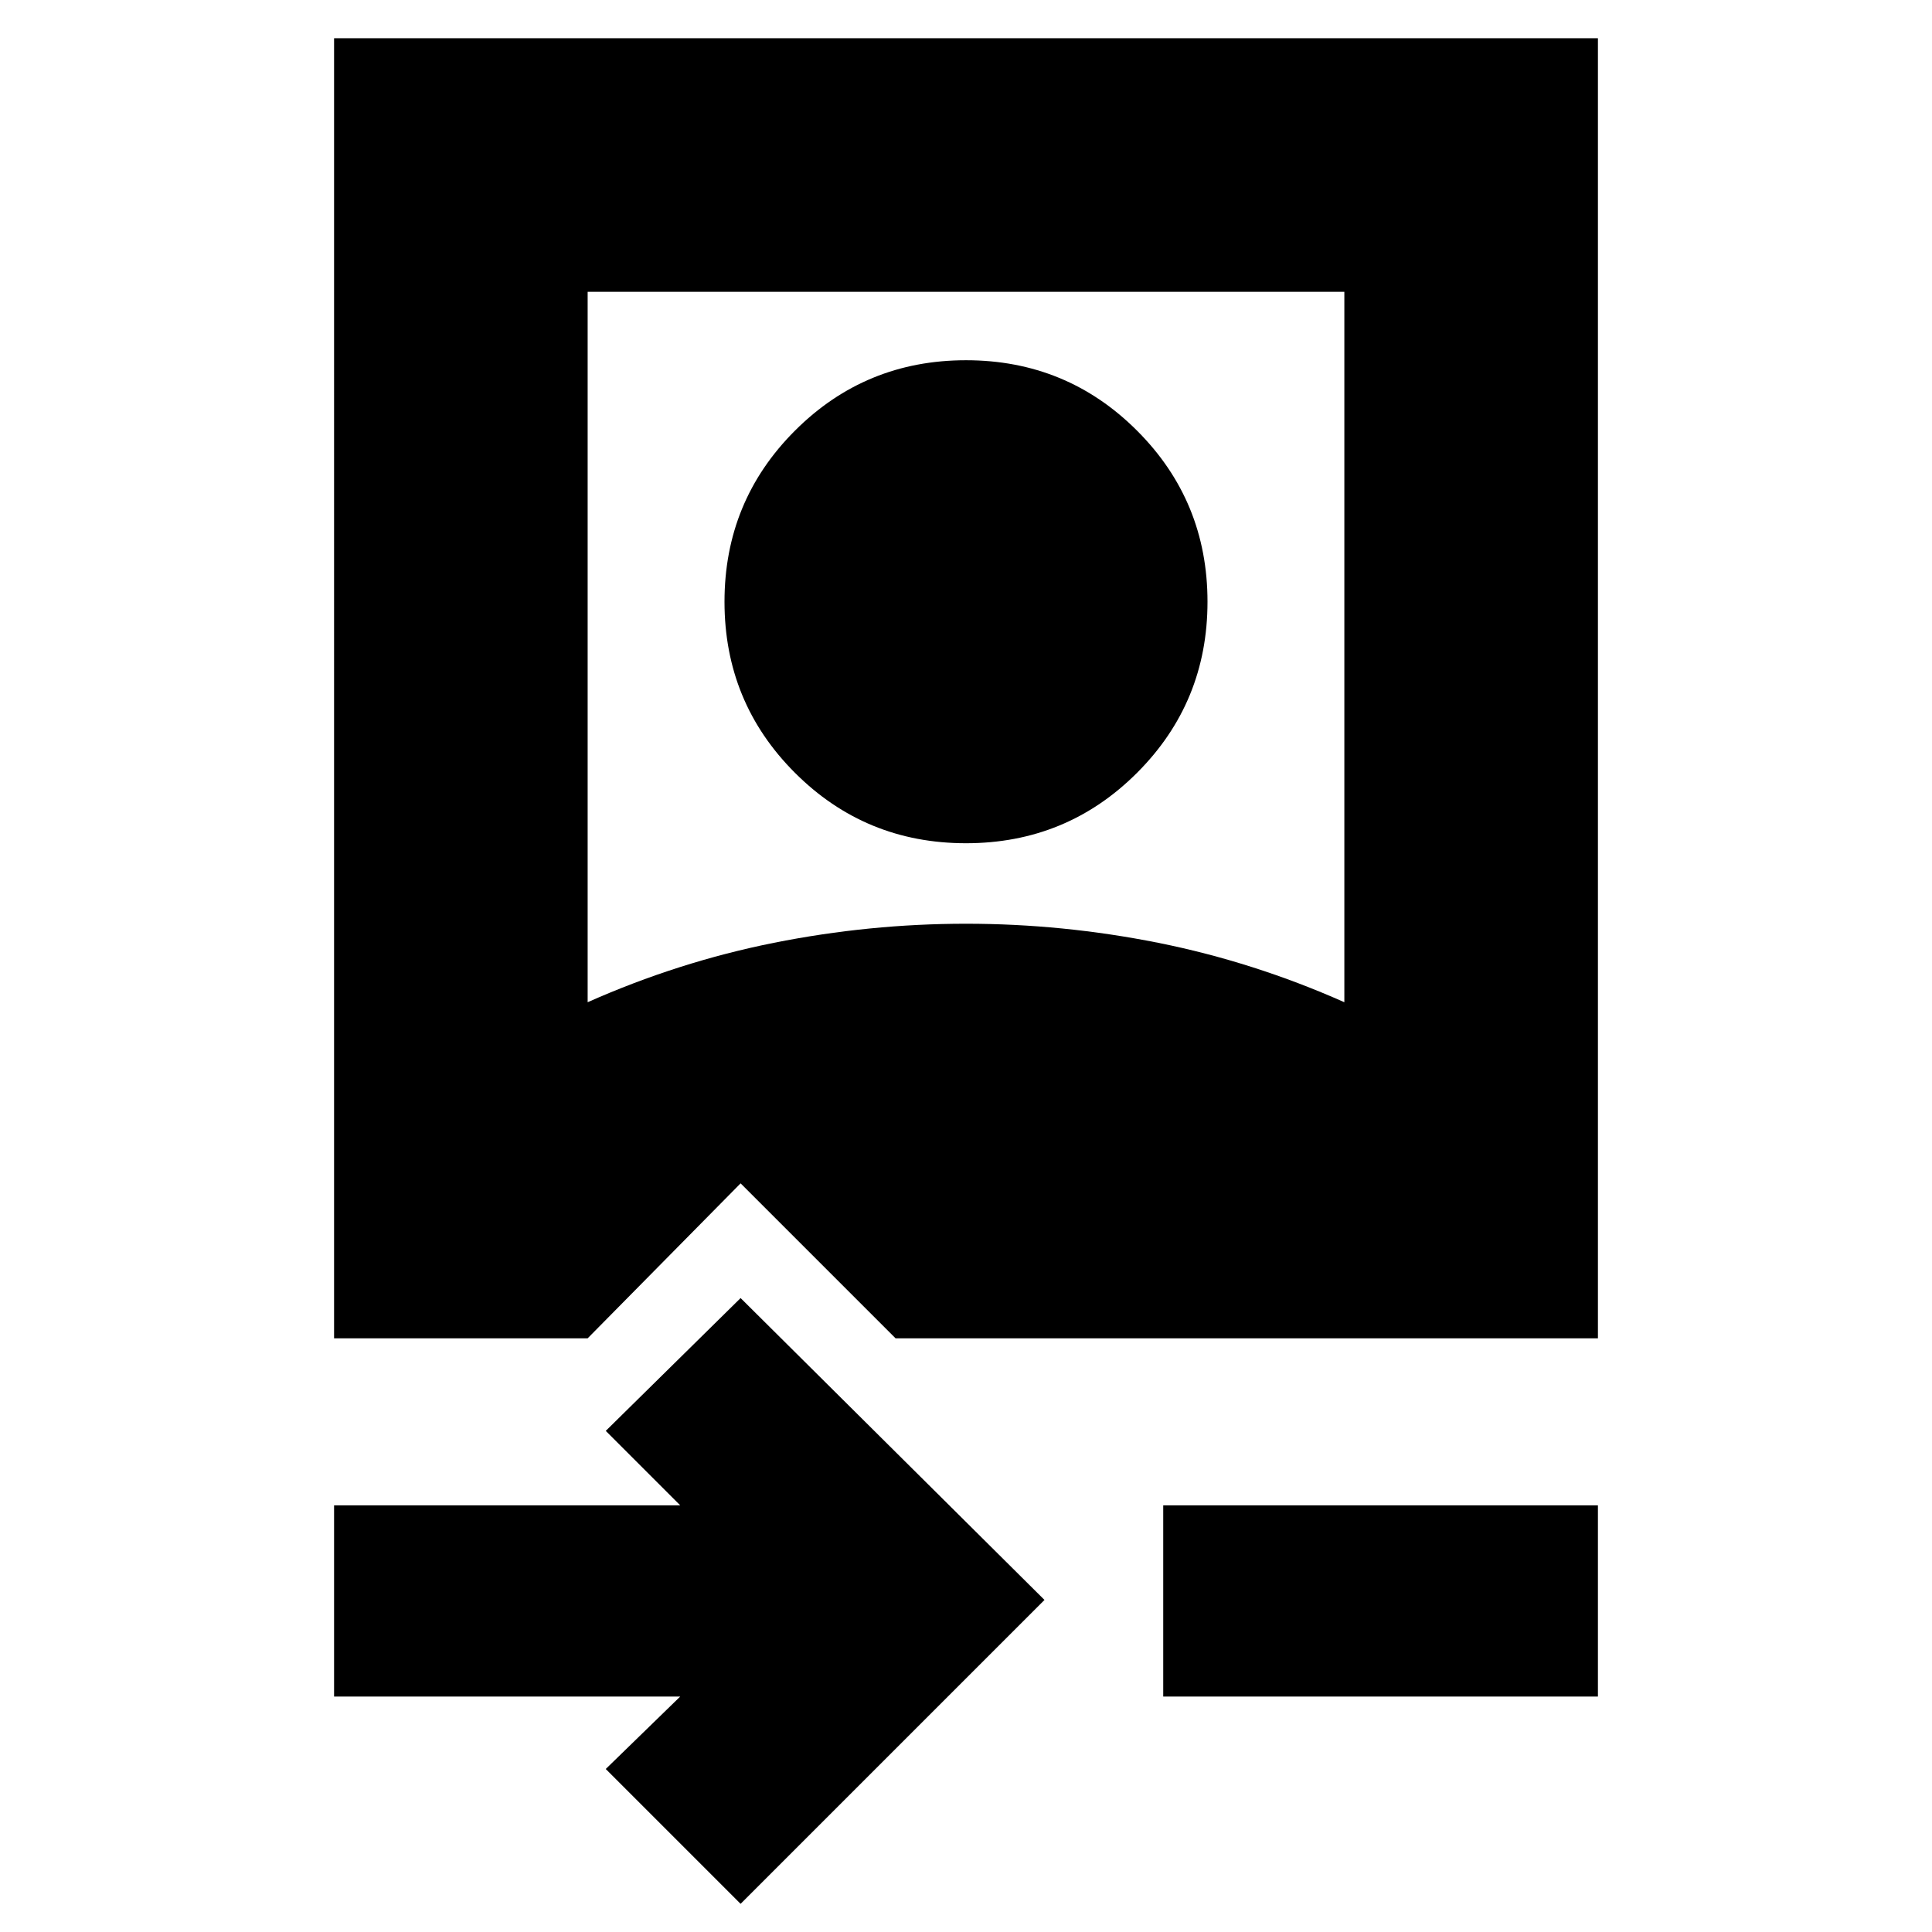 <svg xmlns="http://www.w3.org/2000/svg" height="24" width="24"><path d="m9.2 23.65-1.675-1.675.925-.9h-4.3V18.7h4.3l-.925-.925 1.675-1.65 3.775 3.75Zm5.25-2.575V18.7h5.4v2.375Zm-10.3-4.45V.475h15.7v16.15h-8.725L9.2 14.7l-1.9 1.925ZM7.3 12.45q1.125-.5 2.313-.738 1.187-.237 2.387-.237t2.388.237q1.187.238 2.312.738V3.625H7.3Zm4.7-1.975q-1.25 0-2.125-.875T9 7.475q0-1.25.875-2.125T12 4.475q1.25 0 2.125.875T15 7.475q0 1.25-.875 2.125T12 10.475Z"/></svg>